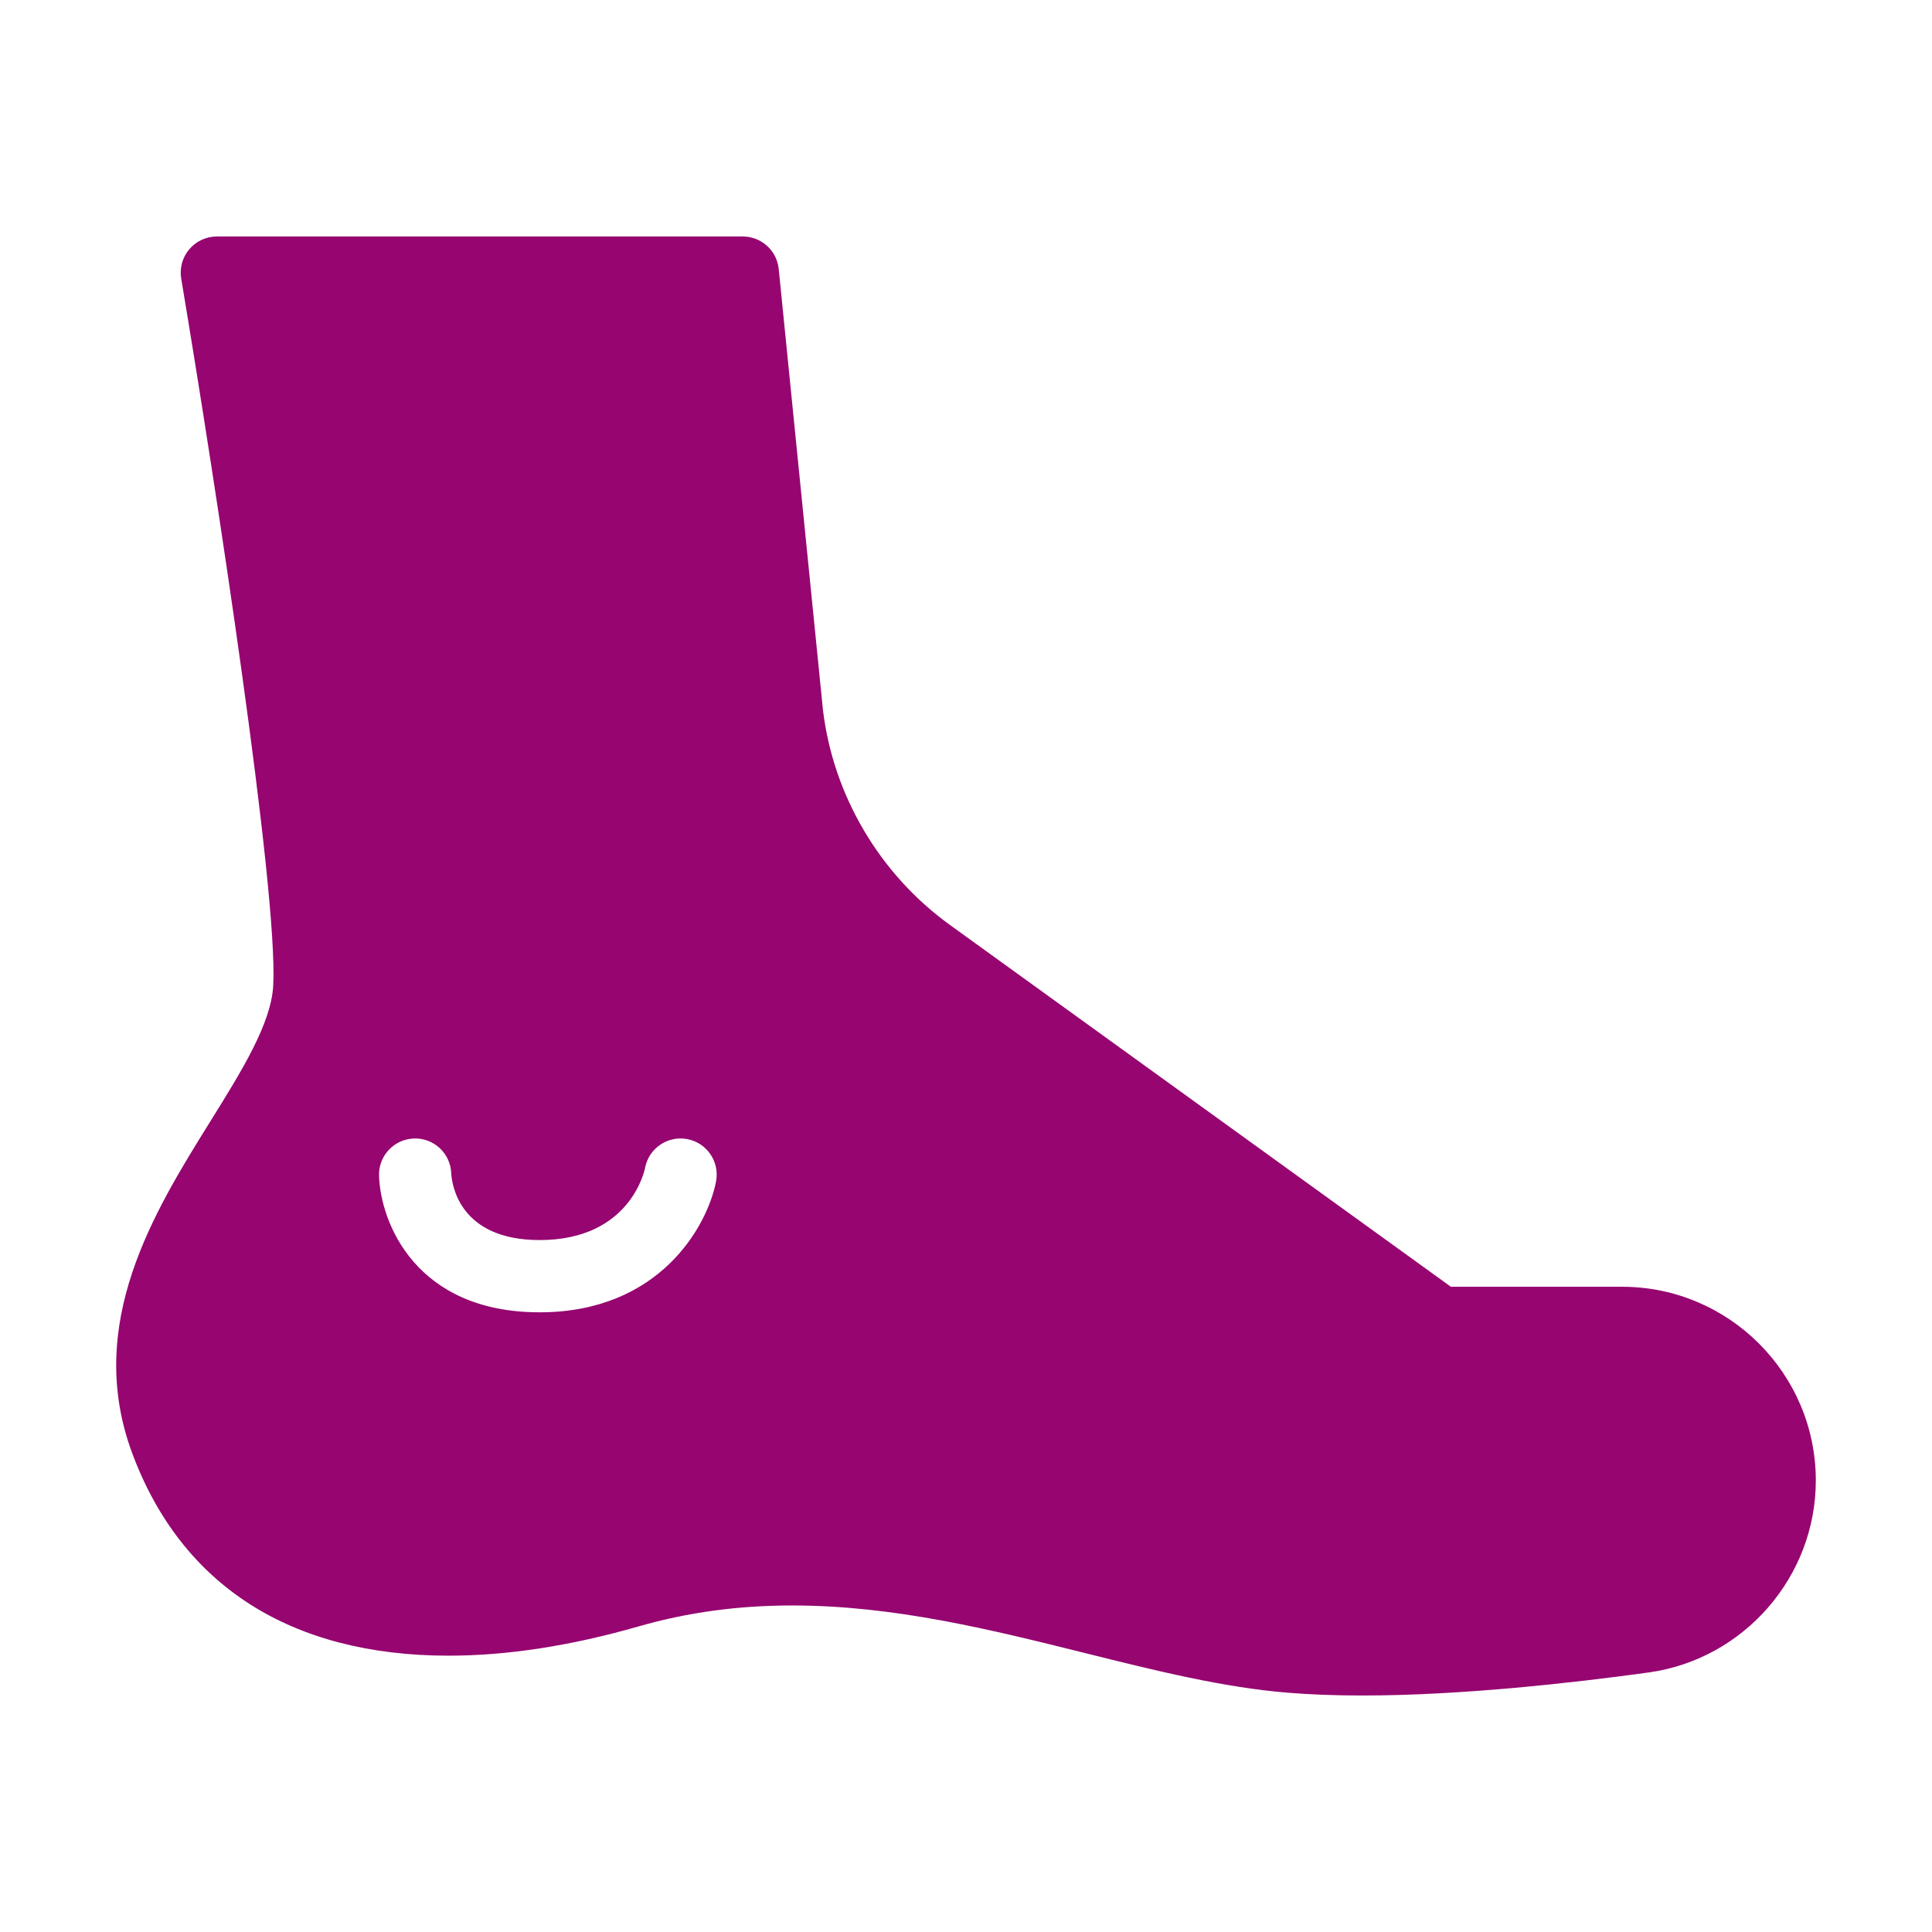 <?xml version="1.0" encoding="UTF-8" standalone="no"?>
<!-- Generator: Adobe Illustrator 17.1.0, SVG Export Plug-In . SVG Version: 6.00 Build 0)  -->

<svg
   version="1.1"
   id="Capa_1"
   x="0px"
   y="0px"
   viewBox="0 0 512 512"
   xml:space="preserve"
   sodipodi:docname="standard_foot.svg"
   width="512"
   height="512"
   inkscape:version="1.1.1 (3bf5ae0d25, 2021-09-20)"
   xmlns:inkscape="http://www.inkscape.org/namespaces/inkscape"
   xmlns:sodipodi="http://sodipodi.sourceforge.net/DTD/sodipodi-0.dtd"
   xmlns="http://www.w3.org/2000/svg"
   xmlns:svg="http://www.w3.org/2000/svg"><defs
   id="defs37"><filter
     style="color-interpolation-filters:sRGB;"
     inkscape:label="Drop Shadow"
     id="filter939"
     x="-0.169"
     y="-0.197"
     width="1.329"
     height="1.383"><feFlood
       flood-opacity="1"
       flood-color="rgb(58,63,94)"
       result="flood"
       id="feFlood929" /><feComposite
       in="flood"
       in2="SourceGraphic"
       operator="out"
       result="composite1"
       id="feComposite931" /><feGaussianBlur
       in="composite1"
       stdDeviation="15"
       result="blur"
       id="feGaussianBlur933" /><feOffset
       dx="0"
       dy="0"
       result="offset"
       id="feOffset935" /><feComposite
       in="offset"
       in2="SourceGraphic"
       operator="atop"
       result="composite2"
       id="feComposite937" /></filter></defs><sodipodi:namedview
   id="namedview35"
   pagecolor="#505050"
   bordercolor="#eeeeee"
   borderopacity="1"
   inkscape:pageshadow="0"
   inkscape:pageopacity="0"
   inkscape:pagecheckerboard="0"
   showgrid="false"
   inkscape:zoom="1.1596397"
   inkscape:cx="377.27235"
   inkscape:cy="221.18939"
   inkscape:window-width="1716"
   inkscape:window-height="1414"
   inkscape:window-x="3160"
   inkscape:window-y="587"
   inkscape:window-maximized="1"
   inkscape:current-layer="Capa_1" />

<g
   id="g4">
</g>
<g
   id="g6">
</g>
<g
   id="g8">
</g>
<g
   id="g10">
</g>
<g
   id="g12">
</g>
<g
   id="g14">
</g>
<g
   id="g16">
</g>
<g
   id="g18">
</g>
<g
   id="g20">
</g>
<g
   id="g22">
</g>
<g
   id="g24">
</g>
<g
   id="g26">
</g>
<g
   id="g28">
</g>
<g
   id="g30">
</g>
<g
   id="g32">
</g>
<g
   id="g236"
   transform="translate(600.485,171.969)"
   style="fill:#1b1f21;fill-opacity:0"><g
     id="g452"
     transform="translate(-600.485,-171.969)"
     style="fill:#1b1f21;fill-opacity:0"><g
       id="g20-3"
       style="fill:#1b1f21;fill-opacity:0" /><g
       id="g22-67"
       style="fill:#1b1f21;fill-opacity:0" /><g
       id="g24-5"
       style="fill:#1b1f21;fill-opacity:0" /><g
       id="g26-3"
       style="fill:#1b1f21;fill-opacity:0" /><g
       id="g28-5"
       style="fill:#1b1f21;fill-opacity:0" /><g
       id="g30-6"
       style="fill:#1b1f21;fill-opacity:0" /><g
       id="g32-2"
       style="fill:#1b1f21;fill-opacity:0" /><g
       id="g34"
       style="fill:#1b1f21;fill-opacity:0" /><g
       id="g36"
       style="fill:#1b1f21;fill-opacity:0" /><g
       id="g38"
       style="fill:#1b1f21;fill-opacity:0" /><g
       id="g40"
       style="fill:#1b1f21;fill-opacity:0" /><g
       id="g42"
       style="fill:#1b1f21;fill-opacity:0" /><g
       id="g44"
       style="fill:#1b1f21;fill-opacity:0" /><g
       id="g46"
       style="fill:#1b1f21;fill-opacity:0" /><g
       id="g48"
       style="fill:#1b1f21;fill-opacity:0" /><g
       id="g319"
       style="fill:#1b1f21;fill-opacity:0"><g
         id="g949"
         style="fill:#1b1f21;fill-opacity:0"><path
           d="M 0,0 H 512 V 512 H 0 Z"
           fill="#b90202"
           fill-opacity="1"
           id="path902"
           style="fill:#1b1f21;fill-opacity:0" /><g
           id="g1524"
           transform="matrix(0.653,0.651,-0.651,0.653,760.96,405.168)"
           style="fill:#1b1f21;fill-opacity:0"><g
             class=""
             id="g1513"
             style="fill:#1b1f21;fill-opacity:0" /></g><g
           id="g1741"
           transform="matrix(0.731,-0.725,0.725,0.731,174.722,-127.529)"
           style="fill:#1b1f21;fill-opacity:0"><g
             class=""
             id="g1730"
             style="fill:#1b1f21;fill-opacity:0" /></g></g><g
         id="g10-6"
         style="fill:#1b1f21;fill-opacity:0" /><g
         id="g12-7"
         style="fill:#1b1f21;fill-opacity:0" /><g
         id="g14-9"
         style="fill:#1b1f21;fill-opacity:0" /><g
         id="g16-5"
         style="fill:#1b1f21;fill-opacity:0" /><g
         id="g18-3"
         style="fill:#1b1f21;fill-opacity:0" /><g
         id="g20-5"
         style="fill:#1b1f21;fill-opacity:0" /><g
         id="g22-6"
         style="fill:#1b1f21;fill-opacity:0" /><g
         id="g24-2"
         style="fill:#1b1f21;fill-opacity:0" /><g
         id="g26-9"
         style="fill:#1b1f21;fill-opacity:0" /><g
         id="g28-1"
         style="fill:#1b1f21;fill-opacity:0" /><g
         id="g30-2"
         style="fill:#1b1f21;fill-opacity:0" /><g
         id="g32-7"
         style="fill:#1b1f21;fill-opacity:0" /><g
         id="g34-0"
         style="fill:#1b1f21;fill-opacity:0" /><g
         id="g36-9"
         style="fill:#1b1f21;fill-opacity:0" /><g
         id="g38-3"
         style="fill:#1b1f21;fill-opacity:0" /></g></g></g><path
   d="m 429.861,341.007 h -45.354 l -132.737,-95.865 C 233.113,231.668 220.831,210.835 218.096,188.179 L 206.369,71.292 c -0.491,-4.892 -4.607,-8.618 -9.525,-8.618 H 57.464 c -2.814,0 -5.488,1.24 -7.306,3.389 -1.819,2.149 -2.599,4.99 -2.135,7.766 9.02,53.876 25.722,162.372 24.382,187.378 -0.538,10.054 -8.374,22.647 -16.671,35.977 -14.907,23.956 -33.459,53.768 -20.653,88.051 13.081,35.025 42.068,53.536 83.827,53.536 15.472,0 32.39,-2.606 50.284,-7.744 13.026,-3.741 26.364,-5.559 40.778,-5.559 26.962,0 52.701,6.414 77.592,12.615 18.806,4.686 36.568,9.111 53.797,10.513 5.945,0.483 12.564,0.73 19.677,0.73 26.11,0 55.647,-3.317 75.829,-6.098 25.279,-3.485 44.344,-25.354 44.344,-50.872 0,-28.314 -23.032,-51.349 -51.346,-51.349 z M 189.758,313.099 c -2.321,11.992 -15.077,34.675 -46.742,34.675 -32.749,0 -42.163,-23.669 -42.568,-36.185 -0.17,-5.284 3.975,-9.707 9.259,-9.877 5.287,-0.184 9.707,3.978 9.877,9.259 0.165,2.855 2.089,17.657 23.432,17.657 23.958,0 27.792,-18.385 27.943,-19.167 1.005,-5.188 6.026,-8.587 11.219,-7.579 5.191,1.003 8.582,6.026 7.579,11.217 z"
   id="path2"
   style="fill:#960570;stroke-width:2.393;fill-opacity:1;filter:url(#filter939)" /></svg>

